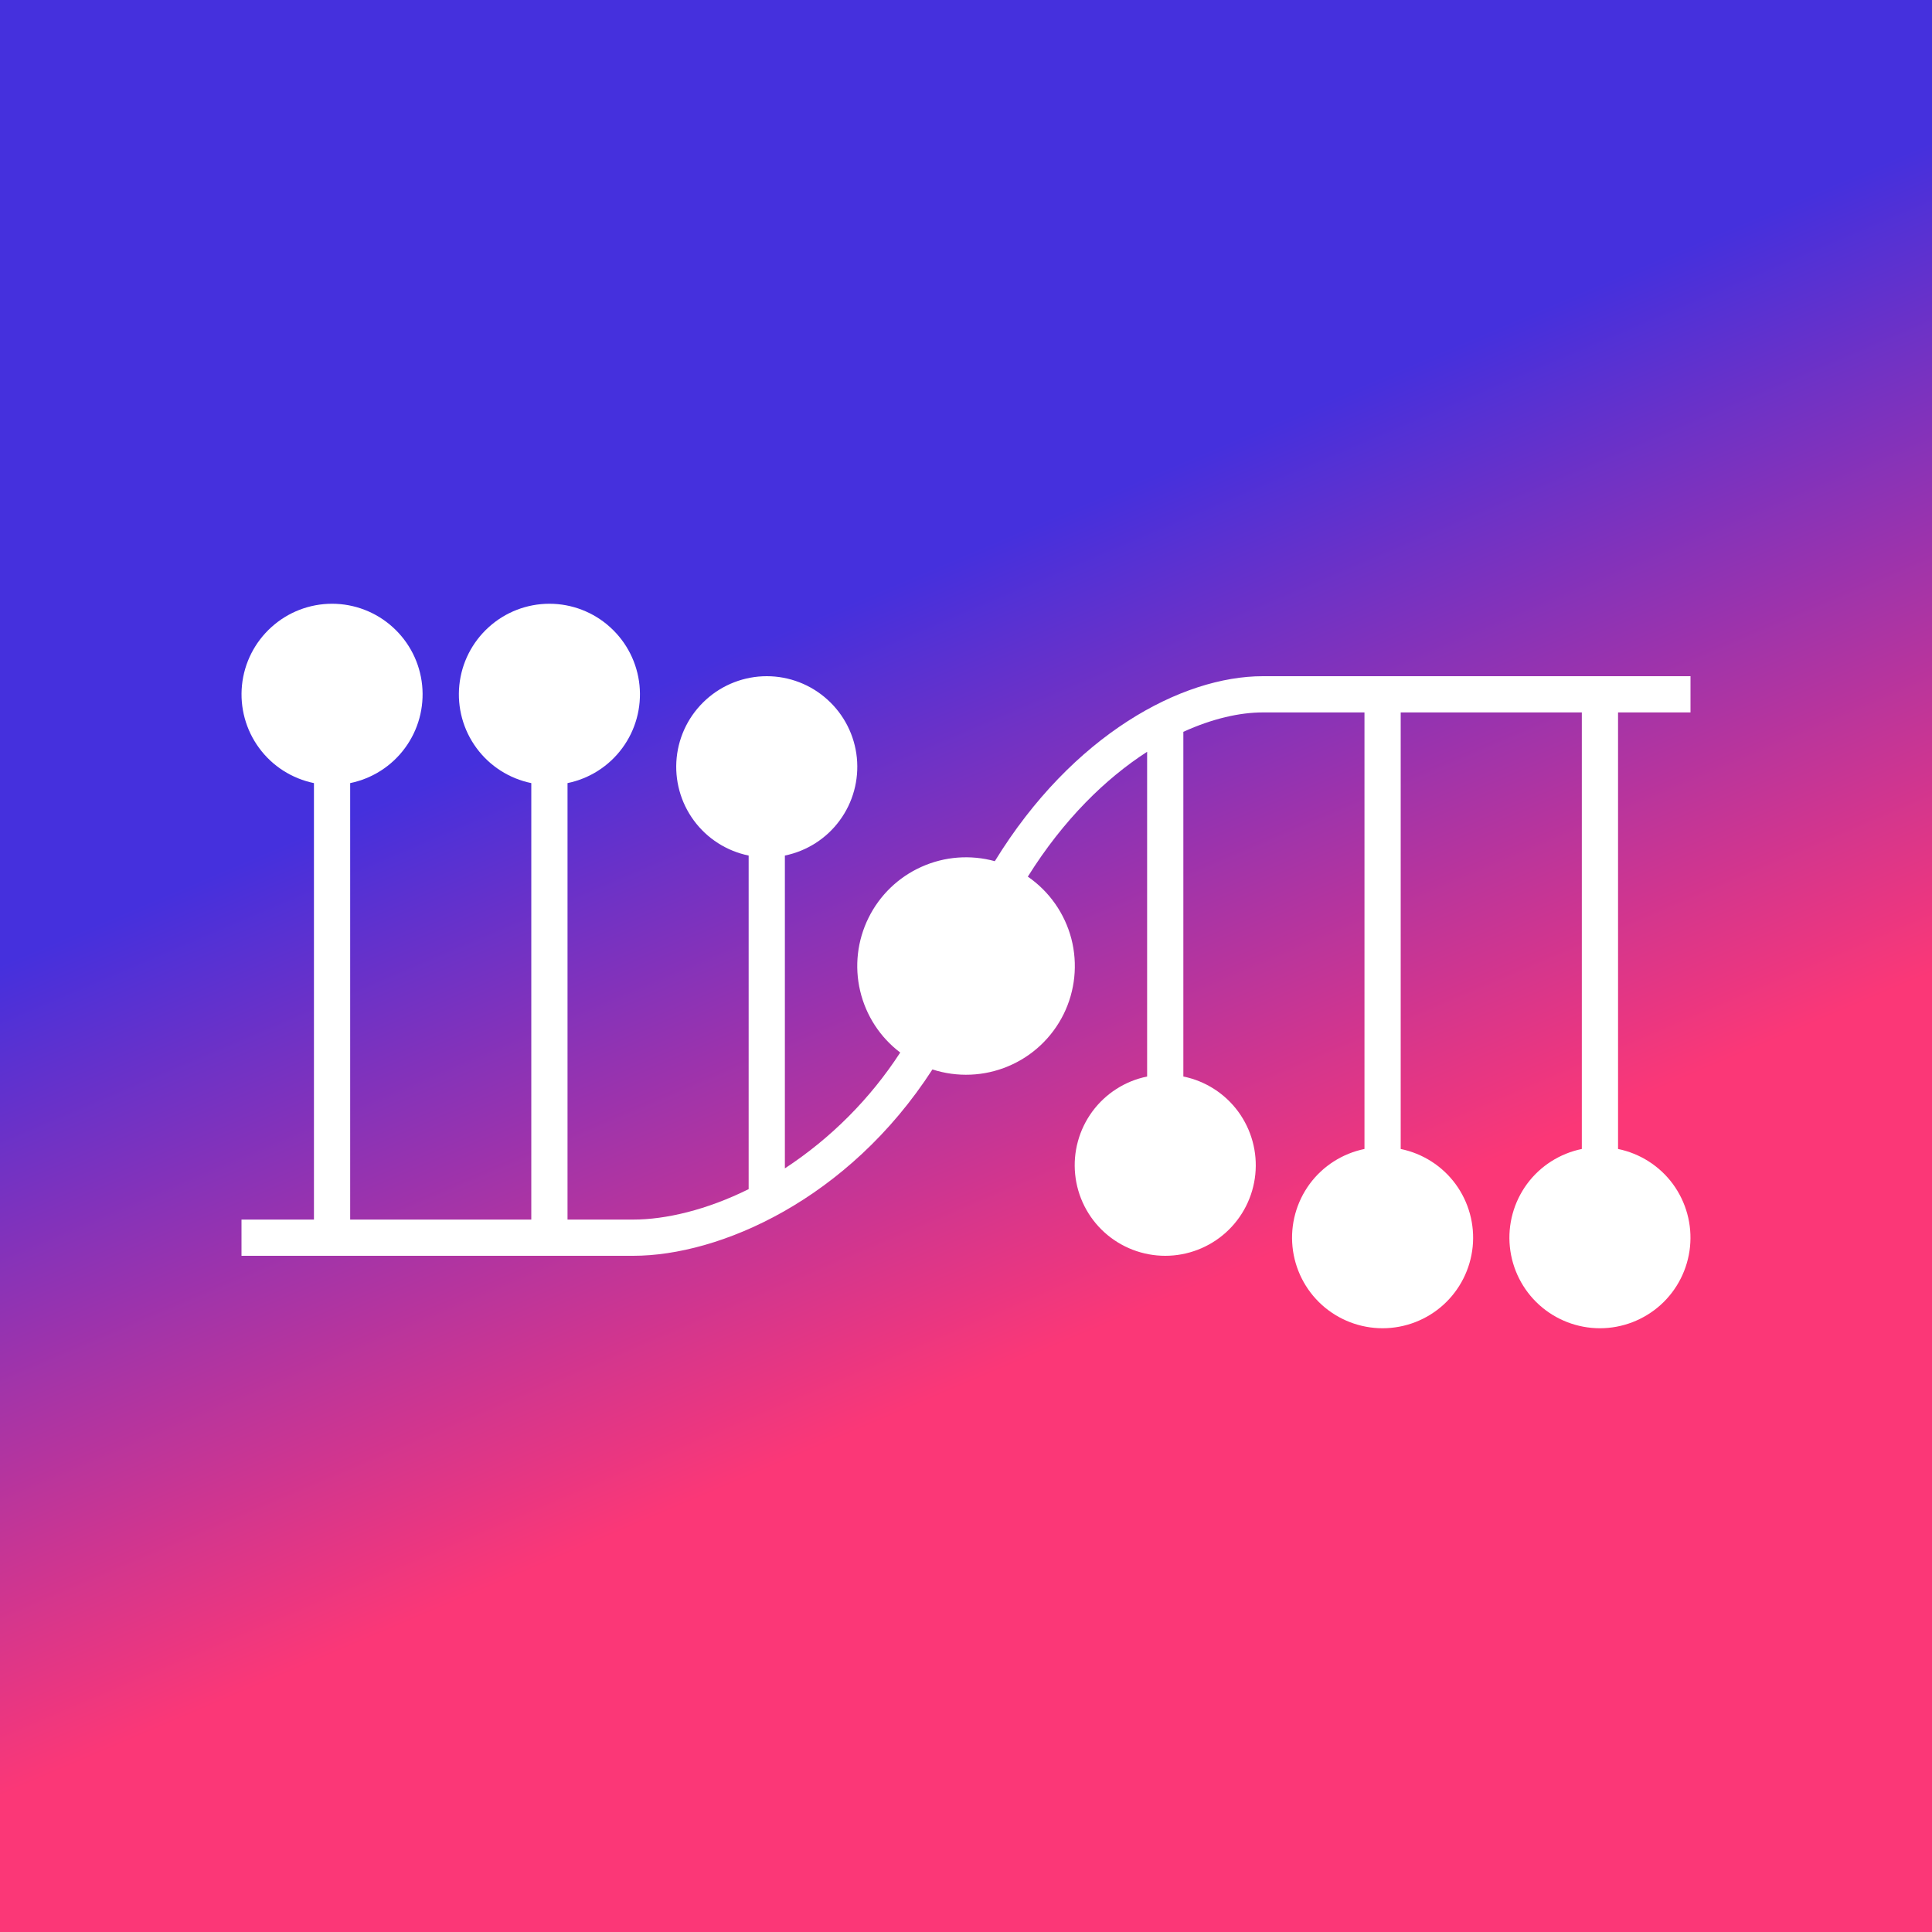 <svg width="24" height="24" viewBox="0 0 24 24" fill="none" xmlns="http://www.w3.org/2000/svg">
<rect x="0" y="0" width="24" height="24" fill="#333333" stroke="none"/>
<g clip-path="url(#clip0_328_32975)">
<path d="M24 0H0V24H24V0Z" fill="url(#paint0_linear_328_32975)"/>
<path d="M4.35 9.728C4.623 9.672 4.866 9.517 5.031 9.292C5.196 9.068 5.272 8.79 5.244 8.512C5.216 8.235 5.086 7.978 4.879 7.791C4.673 7.604 4.404 7.5 4.125 7.5C3.846 7.5 3.577 7.604 3.371 7.791C3.164 7.978 3.034 8.235 3.006 8.512C2.978 8.79 3.054 9.068 3.219 9.292C3.384 9.517 3.627 9.672 3.9 9.728V15.15H4.35V9.728ZM12.768 10.89C13.214 10.177 13.738 9.669 14.25 9.339V13.373C13.977 13.428 13.734 13.584 13.569 13.808C13.404 14.033 13.328 14.311 13.356 14.588C13.384 14.866 13.514 15.123 13.721 15.31C13.927 15.496 14.196 15.6 14.475 15.6C14.754 15.6 15.023 15.496 15.229 15.31C15.436 15.123 15.566 14.866 15.594 14.588C15.622 14.311 15.546 14.033 15.381 13.808C15.216 13.584 14.973 13.428 14.7 13.373V9.091C15.06 8.927 15.4 8.85 15.687 8.85H16.95V14.273C16.677 14.329 16.434 14.484 16.269 14.708C16.104 14.933 16.028 15.211 16.056 15.488C16.084 15.765 16.214 16.023 16.421 16.21C16.627 16.396 16.896 16.5 17.175 16.5C17.454 16.5 17.723 16.396 17.929 16.21C18.136 16.023 18.266 15.765 18.294 15.488C18.322 15.211 18.246 14.933 18.081 14.708C17.916 14.484 17.673 14.329 17.4 14.273V8.85H19.65V14.273C19.377 14.329 19.134 14.484 18.969 14.708C18.804 14.933 18.728 15.211 18.756 15.488C18.784 15.765 18.914 16.023 19.121 16.21C19.327 16.396 19.596 16.5 19.875 16.5C20.154 16.5 20.422 16.396 20.629 16.21C20.836 16.023 20.966 15.765 20.994 15.488C21.022 15.211 20.946 14.933 20.781 14.708C20.616 14.484 20.373 14.329 20.1 14.273V8.85H21V8.4H15.687C14.682 8.4 13.324 9.125 12.358 10.698C12.056 10.615 11.734 10.639 11.447 10.768C11.161 10.896 10.928 11.12 10.789 11.402C10.65 11.683 10.613 12.004 10.685 12.309C10.757 12.615 10.933 12.886 11.183 13.075C10.81 13.649 10.322 14.139 9.75 14.514V10.628C10.023 10.572 10.266 10.417 10.431 10.192C10.596 9.968 10.672 9.69 10.644 9.412C10.616 9.135 10.486 8.878 10.279 8.691C10.073 8.504 9.804 8.4 9.525 8.4C9.246 8.4 8.977 8.504 8.771 8.691C8.564 8.878 8.434 9.135 8.406 9.412C8.378 9.69 8.454 9.968 8.619 10.192C8.784 10.417 9.027 10.572 9.3 10.628V14.772C8.775 15.032 8.268 15.15 7.866 15.15H3V15.6H7.866C8.94 15.6 10.536 14.905 11.583 13.285C11.892 13.385 12.226 13.371 12.525 13.245C12.824 13.12 13.068 12.89 13.212 12.6C13.356 12.309 13.39 11.976 13.309 11.662C13.227 11.348 13.035 11.074 12.768 10.89ZM6.6 9.728C6.327 9.672 6.084 9.517 5.919 9.292C5.754 9.068 5.678 8.79 5.706 8.512C5.734 8.235 5.864 7.978 6.071 7.791C6.277 7.604 6.546 7.5 6.825 7.5C7.104 7.5 7.373 7.604 7.579 7.791C7.786 7.978 7.916 8.235 7.944 8.512C7.972 8.79 7.896 9.068 7.731 9.292C7.566 9.517 7.323 9.672 7.05 9.728V15.15H6.6V9.728Z" fill="white"/>
</g>
<defs>
<linearGradient id="paint0_linear_328_32975" x1="6.455" y1="9.235" x2="10.182" y2="17.982" gradientUnits="userSpaceOnUse">
<stop stop-color="#4530DD"/>
<stop offset="1" stop-color="#FB3777"/>
</linearGradient>
<clipPath id="clip0_328_32975">
<rect width="24" height="24" fill="white"/>
</clipPath>
</defs>
</svg>
